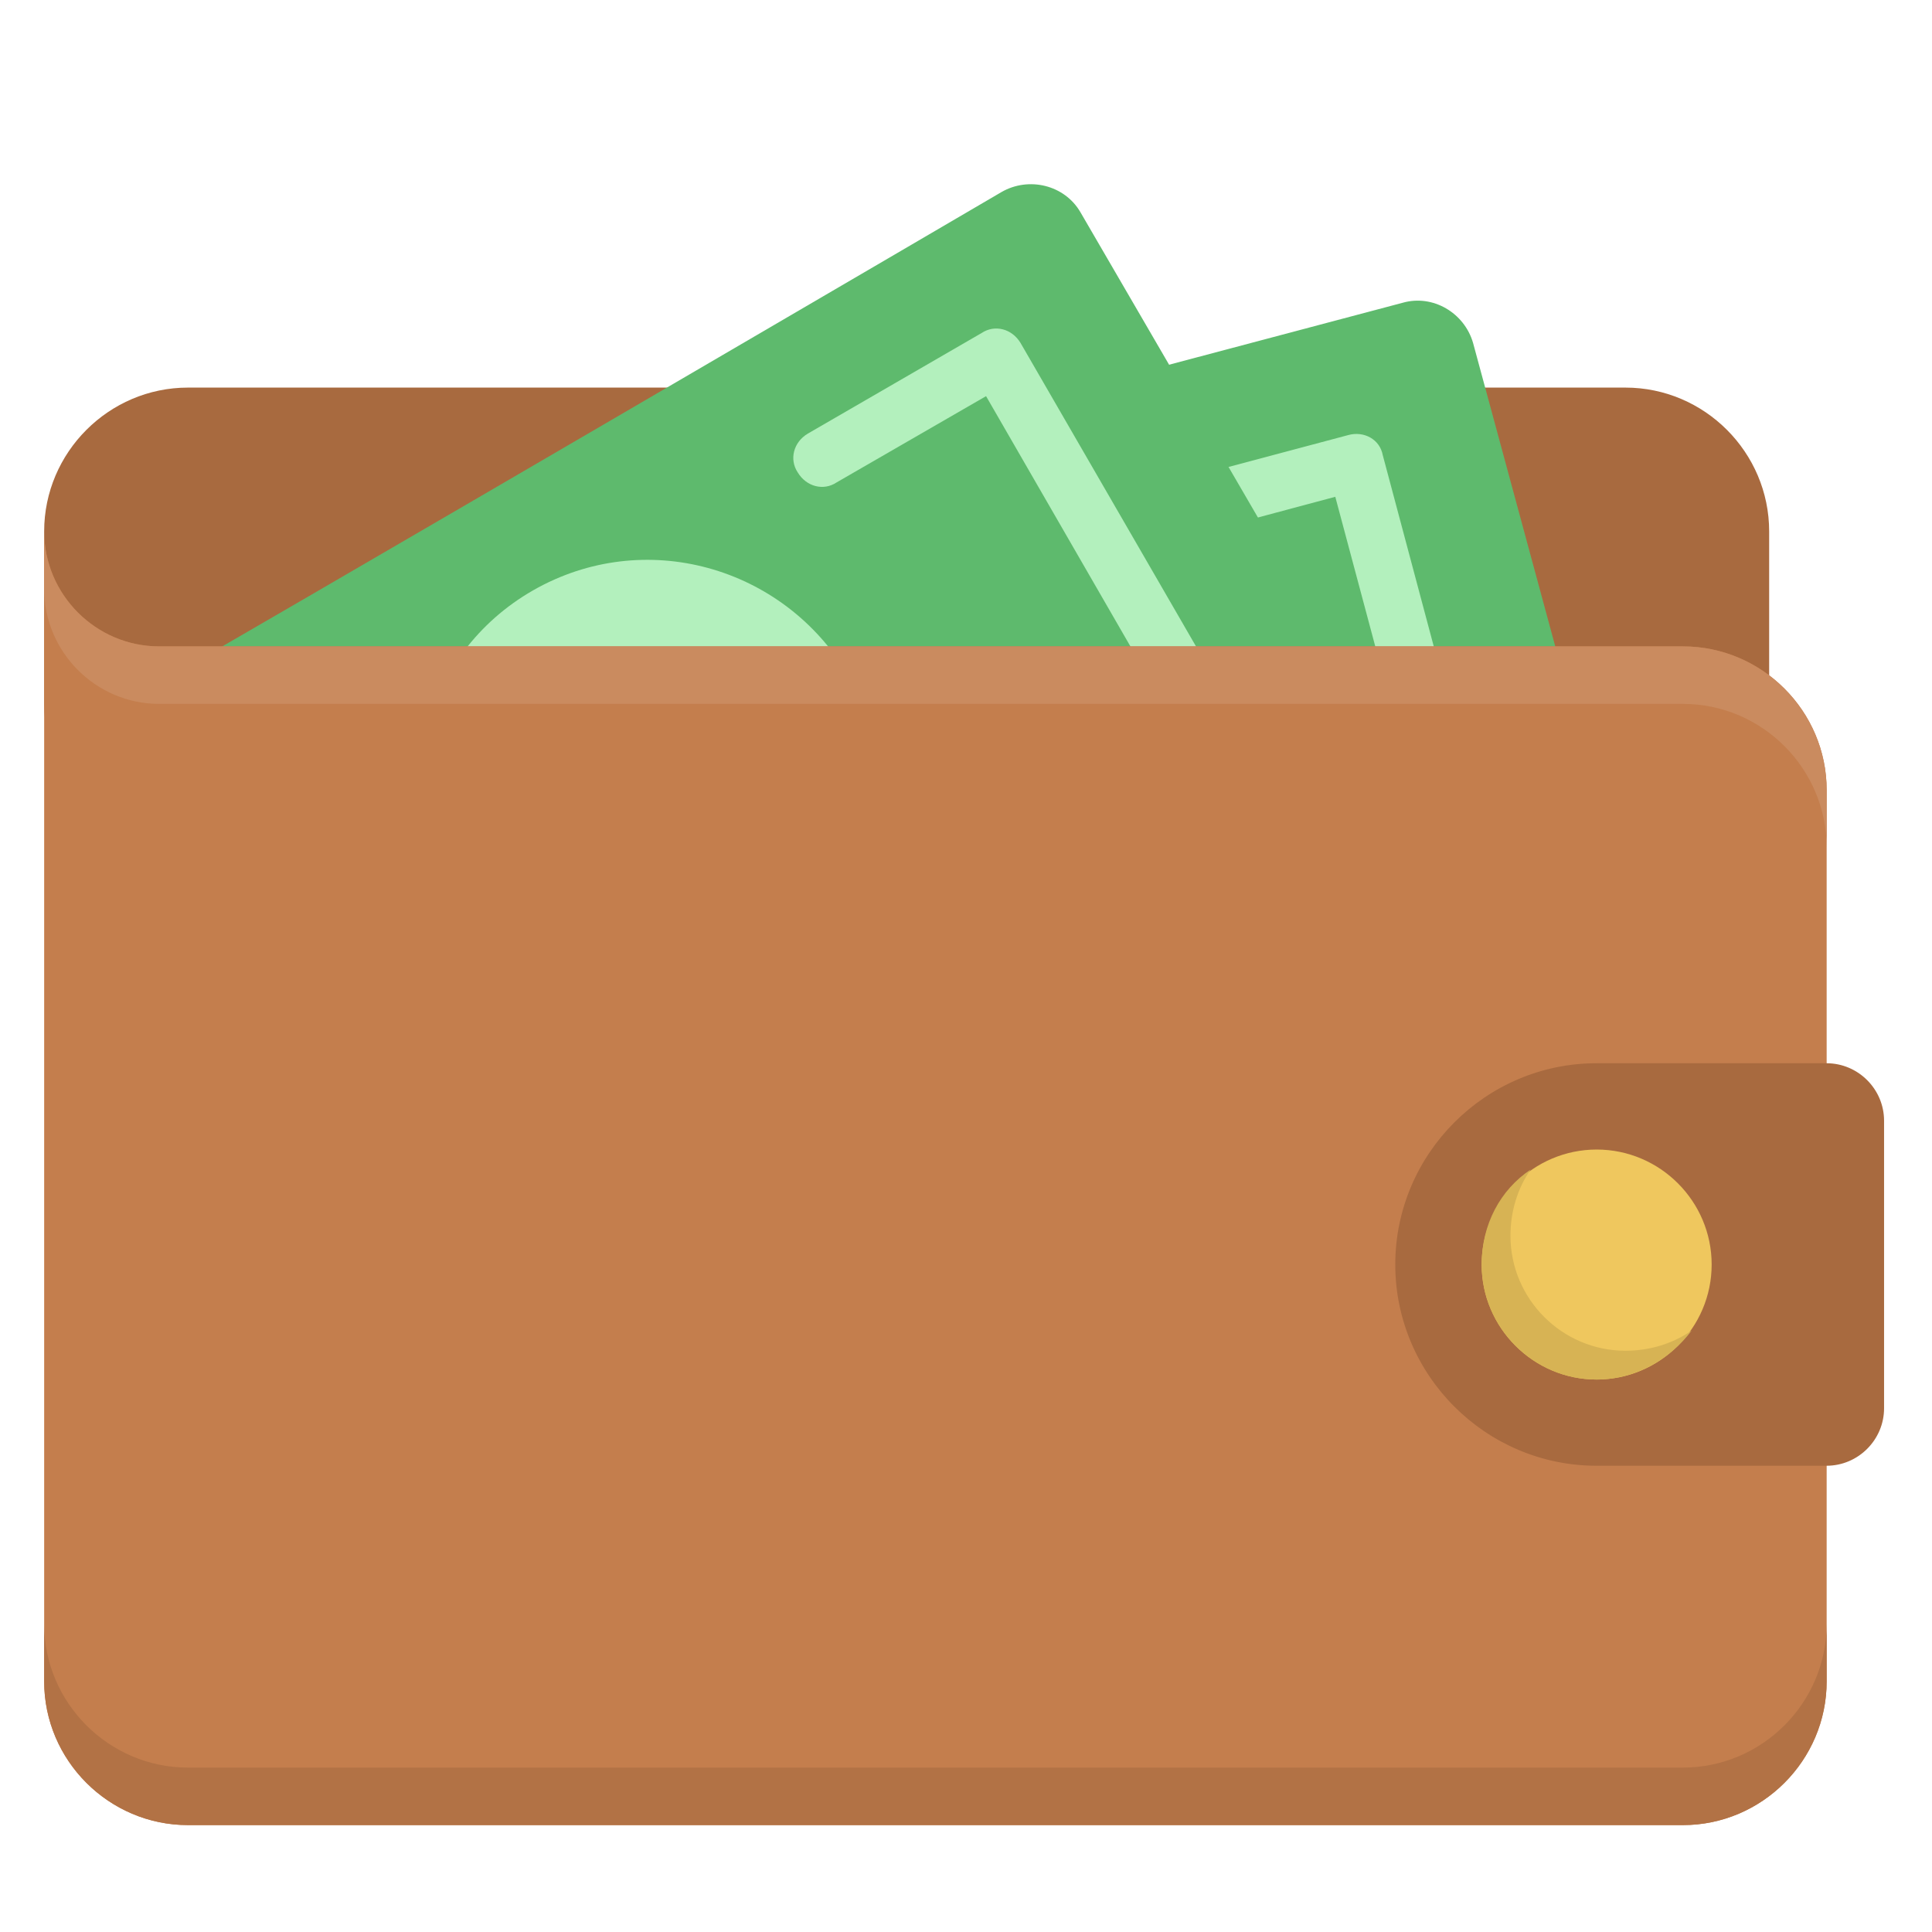<svg width="21" height="21" viewBox="0 0 21 21" fill="none" xmlns="http://www.w3.org/2000/svg">
<g clip-path="url(#clip0_359_12)">
<path d="M2.043 4.213H17.668C18.527 4.213 19.23 4.917 19.23 5.776V7.651C19.23 8.51 18.527 9.213 17.668 9.213H2.043C1.184 9.213 0.48 8.51 0.48 7.651V5.776C0.48 4.917 1.184 4.213 2.043 4.213Z" fill="#A86A3F"/>
<path d="M5.465 5.885L15.246 3.291C15.574 3.197 15.918 3.4 16.012 3.729L17.637 9.729C17.73 10.057 17.527 10.4 17.199 10.494L4.465 13.885C4.137 13.979 3.793 13.775 3.699 13.447L2.512 9.041L5.465 5.885Z" fill="#5EBA6D"/>
<path d="M15.936 9.541L13.826 10.104C13.655 10.15 13.483 10.057 13.451 9.885C13.405 9.713 13.498 9.541 13.67 9.51L15.483 9.025L14.514 5.4L12.701 5.885C12.53 5.932 12.358 5.838 12.326 5.666C12.28 5.494 12.373 5.322 12.545 5.291L14.655 4.729C14.826 4.682 14.998 4.775 15.03 4.947L16.155 9.166C16.201 9.338 16.108 9.51 15.936 9.541ZM7.186 11.9L5.076 12.463C4.905 12.51 4.733 12.416 4.701 12.244L3.576 8.025C3.53 7.854 3.623 7.682 3.795 7.65L5.905 7.088C6.076 7.041 6.248 7.135 6.28 7.307C6.326 7.479 6.233 7.65 6.061 7.682L4.248 8.166L5.217 11.791L7.03 11.307C7.201 11.26 7.373 11.354 7.405 11.525C7.451 11.682 7.358 11.854 7.186 11.9Z" fill="#B3F0BD"/>
<path d="M0.604 8.072C3.385 6.479 10.885 2.088 10.885 2.088C11.182 1.916 11.572 2.01 11.744 2.307L14.869 7.682C15.041 7.979 14.932 8.354 14.635 8.526L3.197 15.088C2.9 15.26 2.51 15.166 2.338 14.869C2.338 14.869 1.463 13.088 0.588 11.588C0.588 8.073 0.604 9.229 0.604 8.072Z" fill="#5EBA6D"/>
<path d="M13.28 7.51L11.093 3.728C10.999 3.572 10.812 3.525 10.671 3.619L8.781 4.713C8.624 4.806 8.577 4.994 8.671 5.135C8.765 5.291 8.952 5.338 9.093 5.244L10.718 4.306L12.593 7.556L10.968 8.494C10.812 8.588 10.765 8.775 10.859 8.916C10.952 9.072 11.14 9.119 11.281 9.025L13.171 7.931C13.312 7.853 13.374 7.666 13.28 7.51ZM4.999 11.931L3.374 12.869L1.499 9.619L3.124 8.681C3.28 8.588 3.327 8.4 3.234 8.26C3.14 8.103 2.952 8.056 2.812 8.15L0.921 9.244C0.765 9.338 0.718 9.525 0.812 9.666L2.999 13.447C3.093 13.603 3.28 13.65 3.421 13.556L5.312 12.463C5.468 12.369 5.515 12.181 5.421 12.041C5.343 11.9 5.156 11.838 4.999 11.931ZM5.796 6.416C4.593 7.103 4.187 8.635 4.874 9.838C5.577 11.041 7.093 11.447 8.296 10.759C9.499 10.072 9.905 8.541 9.218 7.338C8.515 6.15 6.999 5.728 5.796 6.416ZM13.28 7.51L11.093 3.728C10.999 3.572 10.812 3.525 10.671 3.619L8.781 4.713C8.624 4.806 8.577 4.994 8.671 5.135C8.765 5.291 8.952 5.338 9.093 5.244L10.718 4.306L12.593 7.556L10.968 8.494C10.812 8.588 10.765 8.775 10.859 8.916C10.952 9.072 11.14 9.119 11.281 9.025L13.171 7.931C13.312 7.853 13.374 7.666 13.28 7.51ZM4.999 11.931L3.374 12.869L1.499 9.619L3.124 8.681C3.28 8.588 3.327 8.4 3.234 8.26C3.14 8.103 2.952 8.056 2.812 8.15L0.921 9.244C0.765 9.338 0.718 9.525 0.812 9.666L2.999 13.447C3.093 13.603 3.28 13.65 3.421 13.556L5.312 12.463C5.468 12.369 5.515 12.181 5.421 12.041C5.343 11.9 5.156 11.838 4.999 11.931ZM5.796 6.416C4.593 7.103 4.187 8.635 4.874 9.838C5.577 11.041 7.093 11.447 8.296 10.759C9.499 10.072 9.905 8.541 9.218 7.338C8.515 6.15 6.999 5.728 5.796 6.416Z" fill="#B3F0BD"/>
<path d="M18.293 19.838H2.043C1.184 19.838 0.48 19.135 0.48 18.276V7.026H18.293C19.152 7.026 19.855 7.729 19.855 8.588V18.276C19.855 19.135 19.152 19.838 18.293 19.838ZM1.73 7.026H0.48V5.776C0.48 6.463 1.043 7.026 1.73 7.026Z" fill="#C47E4D"/>
<path d="M19.854 15.932H17.354C16.15 15.932 15.166 14.948 15.166 13.745C15.166 12.541 16.15 11.557 17.354 11.557H19.854C20.197 11.557 20.479 11.838 20.479 12.182V15.307C20.479 15.651 20.197 15.932 19.854 15.932Z" fill="#A86A3F"/>
<path d="M17.355 12.495C18.043 12.495 18.605 13.057 18.605 13.745C18.605 14.432 18.043 14.995 17.355 14.995C16.668 14.995 16.105 14.432 16.105 13.745C16.105 13.057 16.668 12.495 17.355 12.495Z" fill="#EFC75E"/>
<path d="M17.668 14.682C16.98 14.682 16.418 14.12 16.418 13.432C16.418 13.166 16.496 12.916 16.637 12.713C16.309 12.932 16.105 13.307 16.105 13.745C16.105 14.432 16.668 14.995 17.355 14.995C17.777 14.995 18.152 14.776 18.387 14.463C18.184 14.604 17.934 14.682 17.668 14.682Z" fill="#D7B354"/>
<path d="M18.293 19.213H2.043C1.184 19.213 0.48 18.51 0.48 17.651V18.276C0.48 19.135 1.184 19.838 2.043 19.838H18.293C19.152 19.838 19.855 19.135 19.855 18.276V17.651C19.855 18.51 19.152 19.213 18.293 19.213Z" fill="#B27245"/>
<path d="M18.293 7.026H1.73C1.043 7.026 0.48 6.463 0.48 5.776V6.401C0.48 7.088 1.043 7.651 1.73 7.651H18.293C19.152 7.651 19.855 8.354 19.855 9.213V8.588C19.855 7.729 19.152 7.026 18.293 7.026Z" fill="#CA8B5F"/>
</g>
<defs>
<clipPath id="clip0_359_12">
<rect width="20" height="20" fill="white" transform="translate(0.477 0.92)"/>
</clipPath>
</defs>
</svg>
